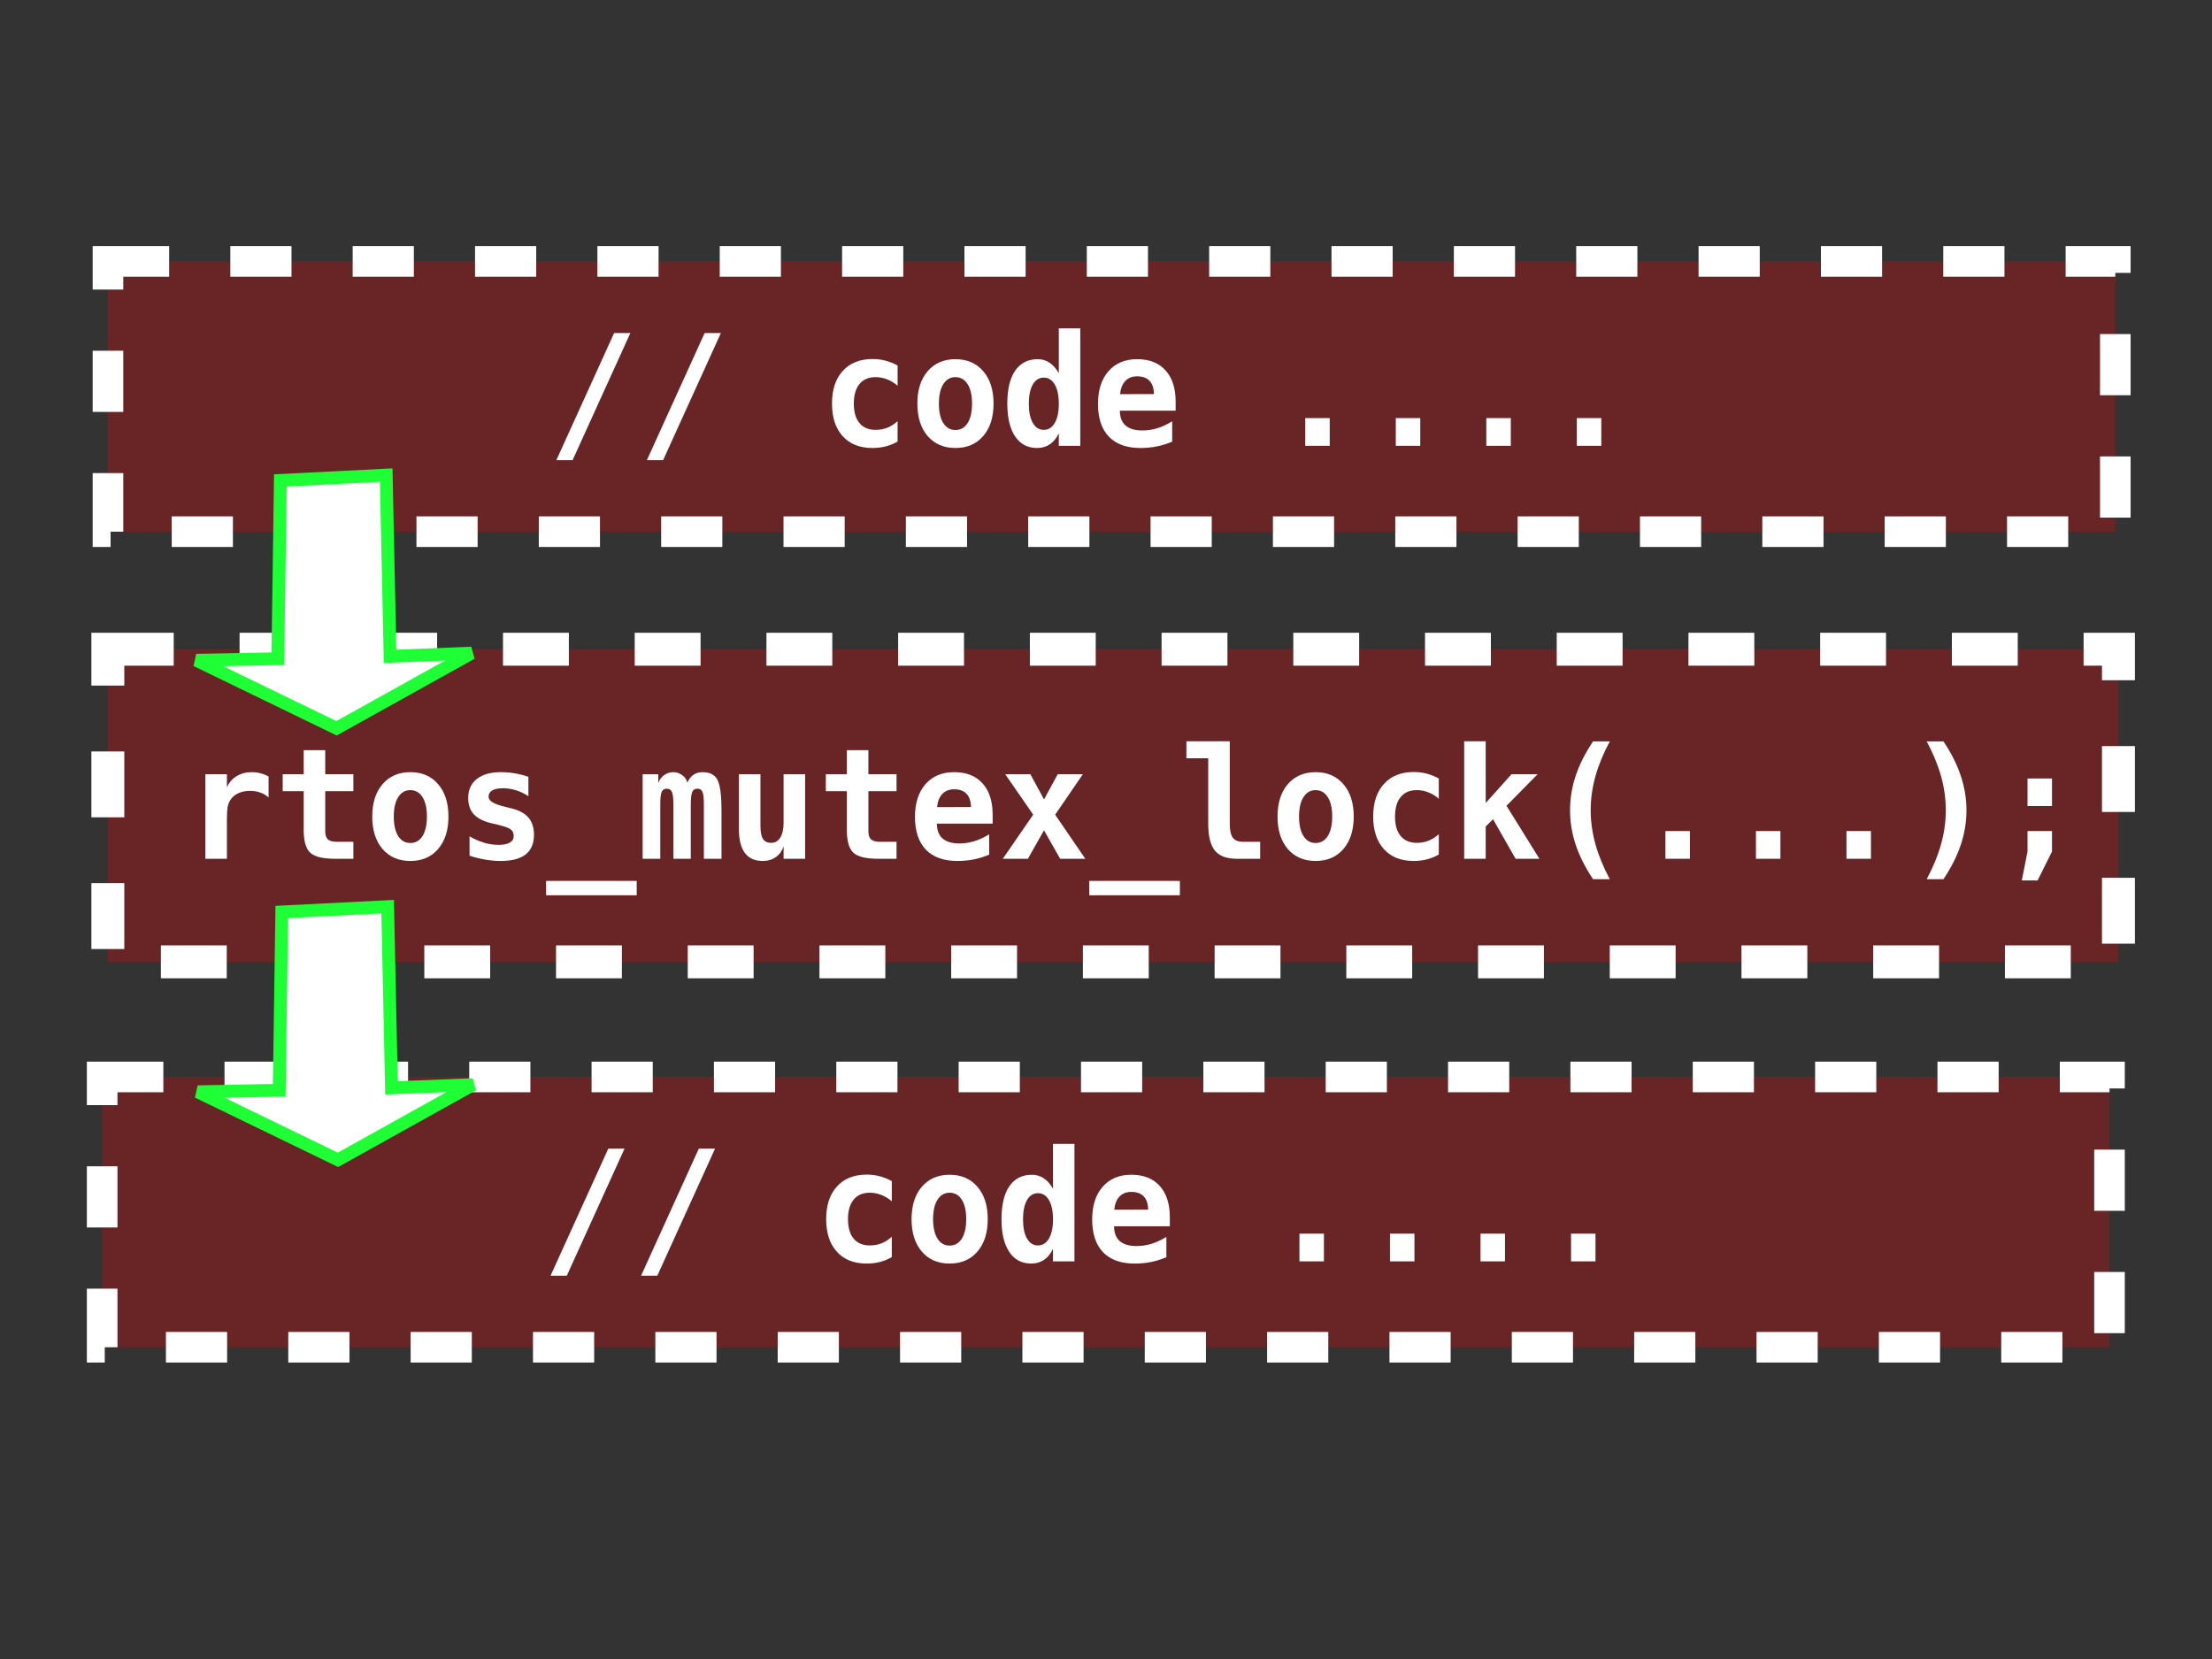 <?xml version="1.0" encoding="UTF-8" standalone="no"?>
<!-- Created with Inkscape (http://www.inkscape.org/) -->

<svg
   xmlns:osb="http://www.openswatchbook.org/uri/2009/osb"
   xmlns:dc="http://purl.org/dc/elements/1.1/"
   xmlns:cc="http://creativecommons.org/ns#"
   xmlns:rdf="http://www.w3.org/1999/02/22-rdf-syntax-ns#"
   xmlns:svg="http://www.w3.org/2000/svg"
   xmlns="http://www.w3.org/2000/svg"
   xmlns:xlink="http://www.w3.org/1999/xlink"
   xmlns:sodipodi="http://sodipodi.sourceforge.net/DTD/sodipodi-0.dtd"
   xmlns:inkscape="http://www.inkscape.org/namespaces/inkscape"
   width="400"
   height="300"
   viewBox="0 0 105.833 79.375"
   version="1.1"
   id="svg5212"
   inkscape:version="0.92.1 r"
   sodipodi:docname="no_inline_trap-compat.svg">
  <rect x="0" y="0" width="105.833" height="79.375" fill="#333333" stroke="none"/>
  <defs
     id="defs5206">
    <linearGradient
       id="linearGradient5786"
       osb:paint="solid">
      <stop
         style="stop-color:#ffffff;stop-opacity:1;"
         offset="0"
         id="stop5784" />
    </linearGradient>
    <linearGradient
       id="linearGradient5780"
       osb:paint="solid">
      <stop
         style="stop-color:#00b100;stop-opacity:1;"
         offset="0"
         id="stop5778" />
    </linearGradient>
    <linearGradient
       inkscape:collect="always"
       xlink:href="#linearGradient5786"
       id="linearGradient5788"
       x1="22.183"
       y1="184.212"
       x2="65.748"
       y2="184.212"
       gradientUnits="userSpaceOnUse"
       gradientTransform="matrix(2.208,0,0,0.459,-43.823,171.659)" />
    <linearGradient
       inkscape:collect="always"
       xlink:href="#linearGradient5786"
       id="linearGradient5788-6-0-8"
       x1="22.183"
       y1="184.212"
       x2="65.748"
       y2="184.212"
       gradientUnits="userSpaceOnUse"
       gradientTransform="matrix(2.191,0,0,0.373,60.288,153.469)" />
    <linearGradient
       inkscape:collect="always"
       xlink:href="#linearGradient5786"
       id="linearGradient5788-9-0"
       x1="22.183"
       y1="184.212"
       x2="65.748"
       y2="184.212"
       gradientUnits="userSpaceOnUse"
       gradientTransform="matrix(2.205,0,0,0.397,-44.016,202.559)" />
    <linearGradient
       inkscape:collect="always"
       xlink:href="#linearGradient5786"
       id="linearGradient5788-9-0-4"
       x1="22.183"
       y1="184.212"
       x2="65.748"
       y2="184.212"
       gradientUnits="userSpaceOnUse"
       gradientTransform="matrix(2.205,0,0,0.397,-43.738,163.538)" />
    <linearGradient
       inkscape:collect="always"
       xlink:href="#linearGradient4651"
       id="linearGradient4653-1-50"
       x1="118.168"
       y1="168.868"
       x2="177.285"
       y2="168.868"
       gradientUnits="userSpaceOnUse"
       gradientTransform="matrix(0.002,0.205,-0.458,0.013,93.001,213.964)" />
    <linearGradient
       id="linearGradient4651"
       osb:paint="solid">
      <stop
         style="stop-color:#1eff36;stop-opacity:1;"
         offset="0"
         id="stop4649" />
    </linearGradient>
    <linearGradient
       inkscape:collect="always"
       xlink:href="#linearGradient4651"
       id="linearGradient4653-1-50-4"
       x1="118.168"
       y1="168.868"
       x2="177.285"
       y2="168.868"
       gradientUnits="userSpaceOnUse"
       gradientTransform="matrix(0.002,0.205,-0.458,0.013,93.069,234.61)" />
  </defs>
  <sodipodi:namedview
     id="base"
     pagecolor="#000000"
     bordercolor="#666666"
     borderopacity="1.0"
     inkscape:pageopacity="0"
     inkscape:pageshadow="2"
     inkscape:zoom="0.98994949"
     inkscape:cx="417.24027"
     inkscape:cy="267.81247"
     inkscape:document-units="mm"
     inkscape:current-layer="layer1"
     showgrid="false"
     units="px"
     inkscape:window-width="1906"
     inkscape:window-height="1049"
     inkscape:window-x="6"
     inkscape:window-y="23"
     inkscape:window-maximized="0" />
  <g
     inkscape:label="Layer 1"
     inkscape:groupmode="layer"
     id="layer1"
     transform="translate(0,-217.625)">
    <path
       style="fill:#ff0000;fill-opacity:0.267;stroke:url(#linearGradient5788);stroke-width:1.575;stroke-miterlimit:4;stroke-dasharray:3.151, 3.151;stroke-dashoffset:0"
       d="M 5.16,248.687 H 101.357 v 14.958 H 5.16 Z"
       id="rect5776"
       inkscape:connector-curvature="0" />
    <g
       aria-label="rtos_mutex_lock(...);"
       transform="matrix(0.18,0,0,0.185,-5.684,231.109)"
       style="font-style:normal;font-weight:normal;font-size:40px;line-height:125%;font-family:sans-serif;letter-spacing:0px;word-spacing:0px;fill:#000000;fill-opacity:1;stroke:none;stroke-width:1px;stroke-linecap:butt;stroke-linejoin:miter;stroke-opacity:1"
       id="flowRoot5854-3">
      <path
         d="m 102.967,133.373 q -0.938,-0.859 -2.207,-1.289 -1.25,-0.43 -2.754,-0.43 -1.816,0 -3.184,0.645 -1.348,0.625 -2.09,1.836 -0.469,0.742 -0.664,1.797 -0.176,1.055 -0.176,3.203 v 10.078 h -5.723 v -21.875 h 5.723 v 3.398 q 0.84,-1.875 2.578,-2.891 1.738,-1.035 4.062,-1.035 1.172,0 2.285,0.293 1.133,0.273 2.148,0.82 z"
         style="font-style:normal;font-variant:normal;font-weight:bold;font-stretch:normal;font-family:monospace;-inkscape-font-specification:'monospace Bold';text-align:center;text-anchor:middle;fill:#ffffff;fill-opacity:1"
         id="path6119"
         inkscape:connector-curvature="0" />
      <path
         d="m 118.025,121.127 v 6.211 h 7.48 v 4.395 h -7.48 v 10.352 q 0,1.465 0.703,2.109 0.723,0.625 2.383,0.625 h 4.395 v 4.395 h -4.805 q -4.922,0 -6.66,-1.562 -1.738,-1.582 -1.738,-5.84 v -10.078 h -5.586 v -4.395 h 5.586 v -6.211 z"
         style="font-style:normal;font-variant:normal;font-weight:bold;font-stretch:normal;font-family:monospace;-inkscape-font-specification:'monospace Bold';text-align:center;text-anchor:middle;fill:#ffffff;fill-opacity:1"
         id="path6121"
         inkscape:connector-curvature="0" />
      <path
         d="m 140.643,131.459 q -2.051,0 -3.223,1.816 -1.172,1.797 -1.172,5.02 0,3.223 1.172,5.039 1.172,1.797 3.223,1.797 2.07,0 3.242,-1.797 1.172,-1.816 1.172,-5.039 0,-3.223 -1.172,-5.02 -1.172,-1.816 -3.242,-1.816 z m -10.117,6.836 q 0,-5.293 2.734,-8.379 2.754,-3.105 7.383,-3.105 4.648,0 7.383,3.105 2.754,3.086 2.754,8.379 0,5.293 -2.754,8.398 -2.734,3.086 -7.383,3.086 -4.629,0 -7.383,-3.086 -2.734,-3.105 -2.734,-8.398 z"
         style="font-style:normal;font-variant:normal;font-weight:bold;font-stretch:normal;font-family:monospace;-inkscape-font-specification:'monospace Bold';text-align:center;text-anchor:middle;fill:#ffffff;fill-opacity:1"
         id="path6123"
         inkscape:connector-curvature="0" />
      <path
         d="m 172.029,128.021 v 5 q -1.582,-1.016 -3.301,-1.523 -1.699,-0.527 -3.418,-0.527 -1.914,0 -2.891,0.566 -0.977,0.547 -0.977,1.641 0,1.562 4.18,2.539 l 0.215,0.059 1.641,0.391 q 3.125,0.742 4.57,2.402 1.465,1.641 1.465,4.453 0,3.379 -2.227,5.078 -2.207,1.68 -6.66,1.68 -1.973,0 -4.043,-0.352 -2.07,-0.332 -4.199,-1.016 v -5 q 1.895,1.074 3.848,1.641 1.973,0.566 3.809,0.566 2.012,0 3.047,-0.586 1.035,-0.586 1.035,-1.699 0,-1.094 -0.742,-1.68 -0.723,-0.586 -3.477,-1.25 l -1.582,-0.352 q -3.281,-0.742 -4.785,-2.324 -1.504,-1.582 -1.504,-4.238 0,-3.164 2.285,-4.922 2.285,-1.758 6.426,-1.758 1.855,0 3.691,0.312 1.855,0.293 3.594,0.898 z"
         style="font-style:normal;font-variant:normal;font-weight:bold;font-stretch:normal;font-family:monospace;-inkscape-font-specification:'monospace Bold';text-align:center;text-anchor:middle;fill:#ffffff;fill-opacity:1"
         id="path6125"
         inkscape:connector-curvature="0" />
      <path
         d="m 200.818,154.936 v 3.711 h -24.082 v -3.711 z"
         style="font-style:normal;font-variant:normal;font-weight:bold;font-stretch:normal;font-family:monospace;-inkscape-font-specification:'monospace Bold';text-align:center;text-anchor:middle;fill:#ffffff;fill-opacity:1"
         id="path6127"
         inkscape:connector-curvature="0" />
      <path
         d="m 214.275,129.525 q 0.645,-1.387 1.641,-2.051 0.996,-0.664 2.441,-0.664 2.832,0 3.906,1.953 1.094,1.953 1.094,8.125 v 12.324 h -4.688 v -14.043 q 0,-2.441 -0.371,-3.262 -0.371,-0.82 -1.348,-0.82 -0.977,0 -1.367,0.84 -0.391,0.84 -0.391,3.242 v 14.043 h -4.629 v -14.043 q 0,-2.402 -0.391,-3.242 -0.391,-0.84 -1.367,-0.84 -0.977,0 -1.348,0.82 -0.371,0.82 -0.371,3.262 v 14.043 h -4.688 v -21.875 h 4.16 v 2.266 q 0.488,-1.289 1.562,-2.031 1.074,-0.762 2.402,-0.762 1.328,0 2.422,0.801 1.094,0.781 1.328,1.914 z"
         style="font-style:normal;font-variant:normal;font-weight:bold;font-stretch:normal;font-family:monospace;-inkscape-font-specification:'monospace Bold';text-align:center;text-anchor:middle;fill:#ffffff;fill-opacity:1"
         id="path6129"
         inkscape:connector-curvature="0" />
      <path
         d="m 227.986,141.576 v -14.238 h 5.723 v 13.359 q 0,2.363 0.664,3.379 0.664,1.016 2.207,1.016 1.543,0 2.402,-1.367 0.879,-1.367 0.879,-3.828 v -12.559 h 5.723 v 21.875 h -5.723 v -3.242 q -0.605,1.816 -2.07,2.812 -1.445,0.996 -3.496,0.996 -3.125,0 -4.727,-2.07 -1.582,-2.07 -1.582,-6.133 z"
         style="font-style:normal;font-variant:normal;font-weight:bold;font-stretch:normal;font-family:monospace;-inkscape-font-specification:'monospace Bold';text-align:center;text-anchor:middle;fill:#ffffff;fill-opacity:1"
         id="path6131"
         inkscape:connector-curvature="0" />
      <path
         d="m 262.4,121.127 v 6.211 h 7.48 v 4.395 h -7.48 v 10.352 q 0,1.465 0.703,2.109 0.723,0.625 2.383,0.625 h 4.395 v 4.395 h -4.805 q -4.922,0 -6.66,-1.562 -1.738,-1.582 -1.738,-5.84 v -10.078 h -5.586 v -4.395 h 5.586 v -6.211 z"
         style="font-style:normal;font-variant:normal;font-weight:bold;font-stretch:normal;font-family:monospace;-inkscape-font-specification:'monospace Bold';text-align:center;text-anchor:middle;fill:#ffffff;fill-opacity:1"
         id="path6133"
         inkscape:connector-curvature="0" />
      <path
         d="m 294.51,148.139 q -1.992,0.82 -4.062,1.23 -2.07,0.41 -4.375,0.41 -5.488,0 -8.398,-2.93 -2.891,-2.949 -2.891,-8.477 0,-5.352 2.793,-8.457 2.793,-3.105 7.617,-3.105 4.863,0 7.539,2.891 2.695,2.871 2.695,8.105 v 2.324 h -14.824 q 0.019,2.578 1.523,3.848 1.504,1.27 4.492,1.27 1.973,0 3.887,-0.566 1.914,-0.566 4.004,-1.797 z m -4.844,-12.305 q -0.039,-2.266 -1.172,-3.418 -1.113,-1.172 -3.301,-1.172 -1.973,0 -3.145,1.211 -1.172,1.191 -1.387,3.398 z"
         style="font-style:normal;font-variant:normal;font-weight:bold;font-stretch:normal;font-family:monospace;-inkscape-font-specification:'monospace Bold';text-align:center;text-anchor:middle;fill:#ffffff;fill-opacity:1"
         id="path6135"
         inkscape:connector-curvature="0" />
      <path
         d="m 319.412,127.338 -7.363,10.469 8.008,11.406 h -6.68 l -4.297,-7.363 -4.277,7.363 h -6.68 l 8.086,-11.406 -7.441,-10.469 h 6.68 l 3.633,6.523 3.652,-6.523 z"
         style="font-style:normal;font-variant:normal;font-weight:bold;font-stretch:normal;font-family:monospace;-inkscape-font-specification:'monospace Bold';text-align:center;text-anchor:middle;fill:#ffffff;fill-opacity:1"
         id="path6137"
         inkscape:connector-curvature="0" />
      <path
         d="m 345.193,154.936 v 3.711 h -24.082 v -3.711 z"
         style="font-style:normal;font-variant:normal;font-weight:bold;font-stretch:normal;font-family:monospace;-inkscape-font-specification:'monospace Bold';text-align:center;text-anchor:middle;fill:#ffffff;fill-opacity:1"
         id="path6139"
         inkscape:connector-curvature="0" />
      <path
         d="m 352.732,140.092 v -16.875 h -5.801 v -4.395 h 11.523 v 21.27 q 0,2.578 0.801,3.652 0.801,1.074 2.715,1.074 h 4.57 v 4.395 h -6.172 q -4.082,0 -5.859,-2.109 -1.777,-2.109 -1.777,-7.012 z"
         style="font-style:normal;font-variant:normal;font-weight:bold;font-stretch:normal;font-family:monospace;-inkscape-font-specification:'monospace Bold';text-align:center;text-anchor:middle;fill:#ffffff;fill-opacity:1"
         id="path6141"
         inkscape:connector-curvature="0" />
      <path
         d="m 381.268,131.459 q -2.051,0 -3.223,1.816 -1.172,1.797 -1.172,5.02 0,3.223 1.172,5.039 1.172,1.797 3.223,1.797 2.07,0 3.242,-1.797 1.172,-1.816 1.172,-5.039 0,-3.223 -1.172,-5.02 -1.172,-1.816 -3.242,-1.816 z m -10.117,6.836 q 0,-5.293 2.734,-8.379 2.754,-3.105 7.383,-3.105 4.648,0 7.383,3.105 2.754,3.086 2.754,8.379 0,5.293 -2.754,8.398 -2.734,3.086 -7.383,3.086 -4.629,0 -7.383,-3.086 -2.734,-3.105 -2.734,-8.398 z"
         style="font-style:normal;font-variant:normal;font-weight:bold;font-stretch:normal;font-family:monospace;-inkscape-font-specification:'monospace Bold';text-align:center;text-anchor:middle;fill:#ffffff;fill-opacity:1"
         id="path6143"
         inkscape:connector-curvature="0" />
      <path
         d="m 414.021,148.1 q -1.445,0.84 -3.105,1.25 -1.66,0.43 -3.574,0.43 -5.059,0 -7.91,-3.047 -2.852,-3.047 -2.852,-8.438 0,-5.41 2.871,-8.457 2.871,-3.066 7.93,-3.066 1.758,0 3.379,0.41 1.641,0.41 3.262,1.27 v 5.234 q -1.25,-1.074 -2.754,-1.641 -1.484,-0.586 -3.086,-0.586 -2.793,0 -4.297,1.777 -1.504,1.777 -1.504,5.059 0,3.281 1.504,5.039 1.504,1.758 4.297,1.758 1.66,0 3.105,-0.547 1.445,-0.566 2.734,-1.699 z"
         style="font-style:normal;font-variant:normal;font-weight:bold;font-stretch:normal;font-family:monospace;-inkscape-font-specification:'monospace Bold';text-align:center;text-anchor:middle;fill:#ffffff;fill-opacity:1"
         id="path6145"
         inkscape:connector-curvature="0" />
      <path
         d="m 420.76,118.822 h 5.723 v 15.957 l 6.875,-7.441 h 6.934 l -8.281,8.164 8.75,13.711 h -6.328 l -5.996,-10.234 -1.953,1.875 v 8.359 h -5.723 z"
         style="font-style:normal;font-variant:normal;font-weight:bold;font-stretch:normal;font-family:monospace;-inkscape-font-specification:'monospace Bold';text-align:center;text-anchor:middle;fill:#ffffff;fill-opacity:1"
         id="path6147"
         inkscape:connector-curvature="0" />
      <path
         d="m 459.471,118.861 q -2.578,4.668 -3.828,9.043 -1.25,4.375 -1.25,8.75 0,4.336 1.25,8.75 1.25,4.395 3.828,9.082 h -4.453 q -3.105,-4.512 -4.609,-8.887 -1.504,-4.395 -1.504,-8.945 0,-4.531 1.504,-8.926 1.523,-4.414 4.609,-8.867 z"
         style="font-style:normal;font-variant:normal;font-weight:bold;font-stretch:normal;font-family:monospace;-inkscape-font-specification:'monospace Bold';text-align:center;text-anchor:middle;fill:#ffffff;fill-opacity:1"
         id="path6149"
         inkscape:connector-curvature="0" />
      <path
         d="m 474.256,142.045 h 6.504 v 7.168 h -6.504 z"
         style="font-style:normal;font-variant:normal;font-weight:bold;font-stretch:normal;font-family:monospace;-inkscape-font-specification:'monospace Bold';text-align:center;text-anchor:middle;fill:#ffffff;fill-opacity:1"
         id="path6151"
         inkscape:connector-curvature="0" />
      <path
         d="m 498.318,142.045 h 6.504 v 7.168 h -6.504 z"
         style="font-style:normal;font-variant:normal;font-weight:bold;font-stretch:normal;font-family:monospace;-inkscape-font-specification:'monospace Bold';text-align:center;text-anchor:middle;fill:#ffffff;fill-opacity:1"
         id="path6153"
         inkscape:connector-curvature="0" />
      <path
         d="m 522.381,142.045 h 6.504 v 7.168 h -6.504 z"
         style="font-style:normal;font-variant:normal;font-weight:bold;font-stretch:normal;font-family:monospace;-inkscape-font-specification:'monospace Bold';text-align:center;text-anchor:middle;fill:#ffffff;fill-opacity:1"
         id="path6155"
         inkscape:connector-curvature="0" />
      <path
         d="m 543.709,118.861 h 4.453 q 3.086,4.453 4.59,8.867 1.523,4.395 1.523,8.926 0,4.551 -1.504,8.945 -1.504,4.375 -4.609,8.887 h -4.453 q 2.578,-4.688 3.828,-9.082 1.25,-4.414 1.25,-8.75 0,-4.375 -1.25,-8.75 -1.25,-4.375 -3.828,-9.043 z"
         style="font-style:normal;font-variant:normal;font-weight:bold;font-stretch:normal;font-family:monospace;-inkscape-font-specification:'monospace Bold';text-align:center;text-anchor:middle;fill:#ffffff;fill-opacity:1"
         id="path6157"
         inkscape:connector-curvature="0" />
      <path
         d="m 570.506,142.045 h 6.504 v 5.293 l -3.828,7.48 h -4.199 l 1.523,-7.48 z m 0,-13.594 h 6.504 v 7.129 h -6.504 z"
         style="font-style:normal;font-variant:normal;font-weight:bold;font-stretch:normal;font-family:monospace;-inkscape-font-specification:'monospace Bold';text-align:center;text-anchor:middle;fill:#ffffff;fill-opacity:1"
         id="path6159"
         inkscape:connector-curvature="0" />
    </g>
    <path
       style="fill:#ff0000;fill-opacity:0.267;stroke:url(#linearGradient5788-9-0);stroke-width:1.464;stroke-miterlimit:4;stroke-dasharray:2.927, 2.927;stroke-dashoffset:0"
       d="M 4.888,269.152 H 100.929 v 12.932 H 4.888 Z"
       id="rect5776-2-9"
       inkscape:connector-curvature="0" />
    <g
       aria-label="// code ...."
       transform="matrix(0.18,0,0,0.185,-28.166,250.371)"
       style="font-style:normal;font-weight:normal;font-size:40px;line-height:125%;font-family:sans-serif;letter-spacing:0px;word-spacing:0px;fill:#000000;fill-opacity:1;stroke:none;stroke-width:1px;stroke-linecap:butt;stroke-linejoin:miter;stroke-opacity:1"
       id="flowRoot5854-3-5-7">
      <path
         d="m 318.168,120.053 h 4.316 l -15.352,32.871 h -4.316 z"
         style="font-style:normal;font-variant:normal;font-weight:bold;font-stretch:normal;font-family:monospace;-inkscape-font-specification:'monospace Bold';text-align:center;text-anchor:middle;fill:#ffffff;fill-opacity:1"
         id="path6319"
         inkscape:connector-curvature="0" />
      <path
         d="m 342.23,120.053 h 4.316 l -15.352,32.871 h -4.316 z"
         style="font-style:normal;font-variant:normal;font-weight:bold;font-stretch:normal;font-family:monospace;-inkscape-font-specification:'monospace Bold';text-align:center;text-anchor:middle;fill:#ffffff;fill-opacity:1"
         id="path6321"
         inkscape:connector-curvature="0" />
      <path
         d="m 393.52,148.1 q -1.445,0.84 -3.105,1.25 -1.66,0.43 -3.574,0.43 -5.059,0 -7.91,-3.047 -2.852,-3.047 -2.852,-8.438 0,-5.41 2.871,-8.457 2.871,-3.066 7.93,-3.066 1.758,0 3.379,0.41 1.641,0.41 3.262,1.27 v 5.234 q -1.25,-1.074 -2.754,-1.641 -1.484,-0.586 -3.086,-0.586 -2.793,0 -4.297,1.777 -1.504,1.777 -1.504,5.059 0,3.281 1.504,5.039 1.504,1.758 4.297,1.758 1.66,0 3.105,-0.547 1.445,-0.566 2.734,-1.699 z"
         style="font-style:normal;font-variant:normal;font-weight:bold;font-stretch:normal;font-family:monospace;-inkscape-font-specification:'monospace Bold';text-align:center;text-anchor:middle;fill:#ffffff;fill-opacity:1"
         id="path6323"
         inkscape:connector-curvature="0" />
      <path
         d="m 408.891,131.459 q -2.051,0 -3.223,1.816 -1.172,1.797 -1.172,5.02 0,3.223 1.172,5.039 1.172,1.797 3.223,1.797 2.07,0 3.242,-1.797 1.172,-1.816 1.172,-5.039 0,-3.223 -1.172,-5.02 -1.172,-1.816 -3.242,-1.816 z m -10.117,6.836 q 0,-5.293 2.734,-8.379 2.754,-3.105 7.383,-3.105 4.648,0 7.383,3.105 2.754,3.086 2.754,8.379 0,5.293 -2.754,8.398 -2.734,3.086 -7.383,3.086 -4.629,0 -7.383,-3.086 -2.734,-3.105 -2.734,-8.398 z"
         style="font-style:normal;font-variant:normal;font-weight:bold;font-stretch:normal;font-family:monospace;-inkscape-font-specification:'monospace Bold';text-align:center;text-anchor:middle;fill:#ffffff;fill-opacity:1"
         id="path6325"
         inkscape:connector-curvature="0" />
      <path
         d="m 436.371,130.443 v -11.621 h 5.703 v 30.391 h -5.703 v -3.242 q -0.918,1.895 -2.383,2.852 -1.445,0.957 -3.418,0.957 -3.75,0 -5.82,-3.008 -2.07,-3.008 -2.07,-8.477 0,-5.547 2.09,-8.516 2.109,-2.969 5.996,-2.969 1.758,0 3.145,0.918 1.406,0.898 2.461,2.715 z m -7.969,7.891 q 0,3.164 1.055,4.961 1.055,1.797 2.91,1.797 1.855,0 2.93,-1.797 1.074,-1.797 1.074,-4.961 0,-3.164 -1.074,-4.961 -1.074,-1.797 -2.93,-1.797 -1.855,0 -2.91,1.797 -1.055,1.797 -1.055,4.961 z"
         style="font-style:normal;font-variant:normal;font-weight:bold;font-stretch:normal;font-family:monospace;-inkscape-font-specification:'monospace Bold';text-align:center;text-anchor:middle;fill:#ffffff;fill-opacity:1"
         id="path6327"
         inkscape:connector-curvature="0" />
      <path
         d="m 466.508,148.139 q -1.992,0.82 -4.062,1.23 -2.07,0.41 -4.375,0.41 -5.488,0 -8.398,-2.93 -2.891,-2.949 -2.891,-8.477 0,-5.352 2.793,-8.457 2.793,-3.105 7.617,-3.105 4.863,0 7.539,2.891 2.695,2.871 2.695,8.105 v 2.324 h -14.824 q 0.019,2.578 1.523,3.848 1.504,1.27 4.492,1.27 1.973,0 3.887,-0.566 1.914,-0.566 4.004,-1.797 z m -4.844,-12.305 q -0.039,-2.266 -1.172,-3.418 -1.113,-1.172 -3.301,-1.172 -1.973,0 -3.145,1.211 -1.172,1.191 -1.387,3.398 z"
         style="font-style:normal;font-variant:normal;font-weight:bold;font-stretch:normal;font-family:monospace;-inkscape-font-specification:'monospace Bold';text-align:center;text-anchor:middle;fill:#ffffff;fill-opacity:1"
         id="path6329"
         inkscape:connector-curvature="0" />
      <path
         d="m 501.879,142.045 h 6.504 v 7.168 h -6.504 z"
         style="font-style:normal;font-variant:normal;font-weight:bold;font-stretch:normal;font-family:monospace;-inkscape-font-specification:'monospace Bold';text-align:center;text-anchor:middle;fill:#ffffff;fill-opacity:1"
         id="path6331"
         inkscape:connector-curvature="0" />
      <path
         d="m 525.941,142.045 h 6.504 v 7.168 h -6.504 z"
         style="font-style:normal;font-variant:normal;font-weight:bold;font-stretch:normal;font-family:monospace;-inkscape-font-specification:'monospace Bold';text-align:center;text-anchor:middle;fill:#ffffff;fill-opacity:1"
         id="path6333"
         inkscape:connector-curvature="0" />
      <path
         d="m 550.004,142.045 h 6.504 v 7.168 h -6.504 z"
         style="font-style:normal;font-variant:normal;font-weight:bold;font-stretch:normal;font-family:monospace;-inkscape-font-specification:'monospace Bold';text-align:center;text-anchor:middle;fill:#ffffff;fill-opacity:1"
         id="path6335"
         inkscape:connector-curvature="0" />
      <path
         d="m 574.066,142.045 h 6.504 v 7.168 h -6.504 z"
         style="font-style:normal;font-variant:normal;font-weight:bold;font-stretch:normal;font-family:monospace;-inkscape-font-specification:'monospace Bold';text-align:center;text-anchor:middle;fill:#ffffff;fill-opacity:1"
         id="path6337"
         inkscape:connector-curvature="0" />
    </g>
    <path
       style="fill:#ff0000;fill-opacity:0.267;stroke:url(#linearGradient5788-9-0-4);stroke-width:1.464;stroke-miterlimit:4;stroke-dasharray:2.927, 2.927;stroke-dashoffset:0"
       d="m 5.166,230.131 h 96.041 v 12.932 H 5.166 Z"
       id="rect5776-2-9-9"
       inkscape:connector-curvature="0" />
    <g
       aria-label="// code ...."
       transform="matrix(0.18,0,0,0.185,-27.888,211.35)"
       style="font-style:normal;font-weight:normal;font-size:40px;line-height:125%;font-family:sans-serif;letter-spacing:0px;word-spacing:0px;fill:#000000;fill-opacity:1;stroke:none;stroke-width:1px;stroke-linecap:butt;stroke-linejoin:miter;stroke-opacity:1"
       id="flowRoot5854-3-5-7-4">
      <path
         d="m 318.168,120.053 h 4.316 l -15.352,32.871 h -4.316 z"
         style="font-style:normal;font-variant:normal;font-weight:bold;font-stretch:normal;font-family:monospace;-inkscape-font-specification:'monospace Bold';text-align:center;text-anchor:middle;fill:#ffffff;fill-opacity:1"
         id="path6341"
         inkscape:connector-curvature="0" />
      <path
         d="m 342.23,120.053 h 4.316 l -15.352,32.871 h -4.316 z"
         style="font-style:normal;font-variant:normal;font-weight:bold;font-stretch:normal;font-family:monospace;-inkscape-font-specification:'monospace Bold';text-align:center;text-anchor:middle;fill:#ffffff;fill-opacity:1"
         id="path6343"
         inkscape:connector-curvature="0" />
      <path
         d="m 393.52,148.1 q -1.445,0.84 -3.105,1.25 -1.66,0.43 -3.574,0.43 -5.059,0 -7.91,-3.047 -2.852,-3.047 -2.852,-8.438 0,-5.41 2.871,-8.457 2.871,-3.066 7.93,-3.066 1.758,0 3.379,0.41 1.641,0.41 3.262,1.27 v 5.234 q -1.25,-1.074 -2.754,-1.641 -1.484,-0.586 -3.086,-0.586 -2.793,0 -4.297,1.777 -1.504,1.777 -1.504,5.059 0,3.281 1.504,5.039 1.504,1.758 4.297,1.758 1.66,0 3.105,-0.547 1.445,-0.566 2.734,-1.699 z"
         style="font-style:normal;font-variant:normal;font-weight:bold;font-stretch:normal;font-family:monospace;-inkscape-font-specification:'monospace Bold';text-align:center;text-anchor:middle;fill:#ffffff;fill-opacity:1"
         id="path6345"
         inkscape:connector-curvature="0" />
      <path
         d="m 408.891,131.459 q -2.051,0 -3.223,1.816 -1.172,1.797 -1.172,5.02 0,3.223 1.172,5.039 1.172,1.797 3.223,1.797 2.07,0 3.242,-1.797 1.172,-1.816 1.172,-5.039 0,-3.223 -1.172,-5.02 -1.172,-1.816 -3.242,-1.816 z m -10.117,6.836 q 0,-5.293 2.734,-8.379 2.754,-3.105 7.383,-3.105 4.648,0 7.383,3.105 2.754,3.086 2.754,8.379 0,5.293 -2.754,8.398 -2.734,3.086 -7.383,3.086 -4.629,0 -7.383,-3.086 -2.734,-3.105 -2.734,-8.398 z"
         style="font-style:normal;font-variant:normal;font-weight:bold;font-stretch:normal;font-family:monospace;-inkscape-font-specification:'monospace Bold';text-align:center;text-anchor:middle;fill:#ffffff;fill-opacity:1"
         id="path6347"
         inkscape:connector-curvature="0" />
      <path
         d="m 436.371,130.443 v -11.621 h 5.703 v 30.391 h -5.703 v -3.242 q -0.918,1.895 -2.383,2.852 -1.445,0.957 -3.418,0.957 -3.75,0 -5.82,-3.008 -2.07,-3.008 -2.07,-8.477 0,-5.547 2.09,-8.516 2.109,-2.969 5.996,-2.969 1.758,0 3.145,0.918 1.406,0.898 2.461,2.715 z m -7.969,7.891 q 0,3.164 1.055,4.961 1.055,1.797 2.91,1.797 1.855,0 2.93,-1.797 1.074,-1.797 1.074,-4.961 0,-3.164 -1.074,-4.961 -1.074,-1.797 -2.93,-1.797 -1.855,0 -2.91,1.797 -1.055,1.797 -1.055,4.961 z"
         style="font-style:normal;font-variant:normal;font-weight:bold;font-stretch:normal;font-family:monospace;-inkscape-font-specification:'monospace Bold';text-align:center;text-anchor:middle;fill:#ffffff;fill-opacity:1"
         id="path6349"
         inkscape:connector-curvature="0" />
      <path
         d="m 466.508,148.139 q -1.992,0.82 -4.062,1.23 -2.07,0.41 -4.375,0.41 -5.488,0 -8.398,-2.93 -2.891,-2.949 -2.891,-8.477 0,-5.352 2.793,-8.457 2.793,-3.105 7.617,-3.105 4.863,0 7.539,2.891 2.695,2.871 2.695,8.105 v 2.324 h -14.824 q 0.019,2.578 1.523,3.848 1.504,1.27 4.492,1.27 1.973,0 3.887,-0.566 1.914,-0.566 4.004,-1.797 z m -4.844,-12.305 q -0.039,-2.266 -1.172,-3.418 -1.113,-1.172 -3.301,-1.172 -1.973,0 -3.145,1.211 -1.172,1.191 -1.387,3.398 z"
         style="font-style:normal;font-variant:normal;font-weight:bold;font-stretch:normal;font-family:monospace;-inkscape-font-specification:'monospace Bold';text-align:center;text-anchor:middle;fill:#ffffff;fill-opacity:1"
         id="path6351"
         inkscape:connector-curvature="0" />
      <path
         d="m 501.879,142.045 h 6.504 v 7.168 h -6.504 z"
         style="font-style:normal;font-variant:normal;font-weight:bold;font-stretch:normal;font-family:monospace;-inkscape-font-specification:'monospace Bold';text-align:center;text-anchor:middle;fill:#ffffff;fill-opacity:1"
         id="path6353"
         inkscape:connector-curvature="0" />
      <path
         d="m 525.941,142.045 h 6.504 v 7.168 h -6.504 z"
         style="font-style:normal;font-variant:normal;font-weight:bold;font-stretch:normal;font-family:monospace;-inkscape-font-specification:'monospace Bold';text-align:center;text-anchor:middle;fill:#ffffff;fill-opacity:1"
         id="path6355"
         inkscape:connector-curvature="0" />
      <path
         d="m 550.004,142.045 h 6.504 v 7.168 h -6.504 z"
         style="font-style:normal;font-variant:normal;font-weight:bold;font-stretch:normal;font-family:monospace;-inkscape-font-specification:'monospace Bold';text-align:center;text-anchor:middle;fill:#ffffff;fill-opacity:1"
         id="path6357"
         inkscape:connector-curvature="0" />
      <path
         d="m 574.066,142.045 h 6.504 v 7.168 h -6.504 z"
         style="font-style:normal;font-variant:normal;font-weight:bold;font-stretch:normal;font-family:monospace;-inkscape-font-specification:'monospace Bold';text-align:center;text-anchor:middle;fill:#ffffff;fill-opacity:1"
         id="path6359"
         inkscape:connector-curvature="0" />
    </g>
    <path
       style="display:inline;fill:#ffffff;fill-rule:evenodd;stroke:url(#linearGradient4653-1-50);stroke-width:0.613;stroke-linecap:butt;stroke-linejoin:miter;stroke-miterlimit:4;stroke-dasharray:none;stroke-opacity:1"
       d="m 18.479,240.356 0.183,8.67 3.897,-0.151 -6.458,3.594 -6.708,-3.254 3.898,-0.074 0.123,-8.53 z"
       id="path4647-5-8"
       inkscape:connector-curvature="0"
       sodipodi:nodetypes="cccccccc" />
    <path
       style="display:inline;fill:#ffffff;fill-rule:evenodd;stroke:url(#linearGradient4653-1-50-4);stroke-width:0.613;stroke-linecap:butt;stroke-linejoin:miter;stroke-miterlimit:4;stroke-dasharray:none;stroke-opacity:1"
       d="m 18.547,261.003 0.183,8.67 3.897,-0.151 -6.458,3.594 -6.708,-3.254 3.898,-0.074 0.123,-8.53 z"
       id="path4647-5-8-2"
       inkscape:connector-curvature="0"
       sodipodi:nodetypes="cccccccc" />
    <g
       style="font-style:normal;font-weight:normal;font-size:10.583px;line-height:125%;font-family:sans-serif;letter-spacing:0px;word-spacing:0px;fill:#000000;fill-opacity:1;stroke:#ffffff;stroke-width:0.265px;stroke-linecap:butt;stroke-linejoin:miter;stroke-opacity:0.192"
       id="text6108" />
  </g>
</svg>
